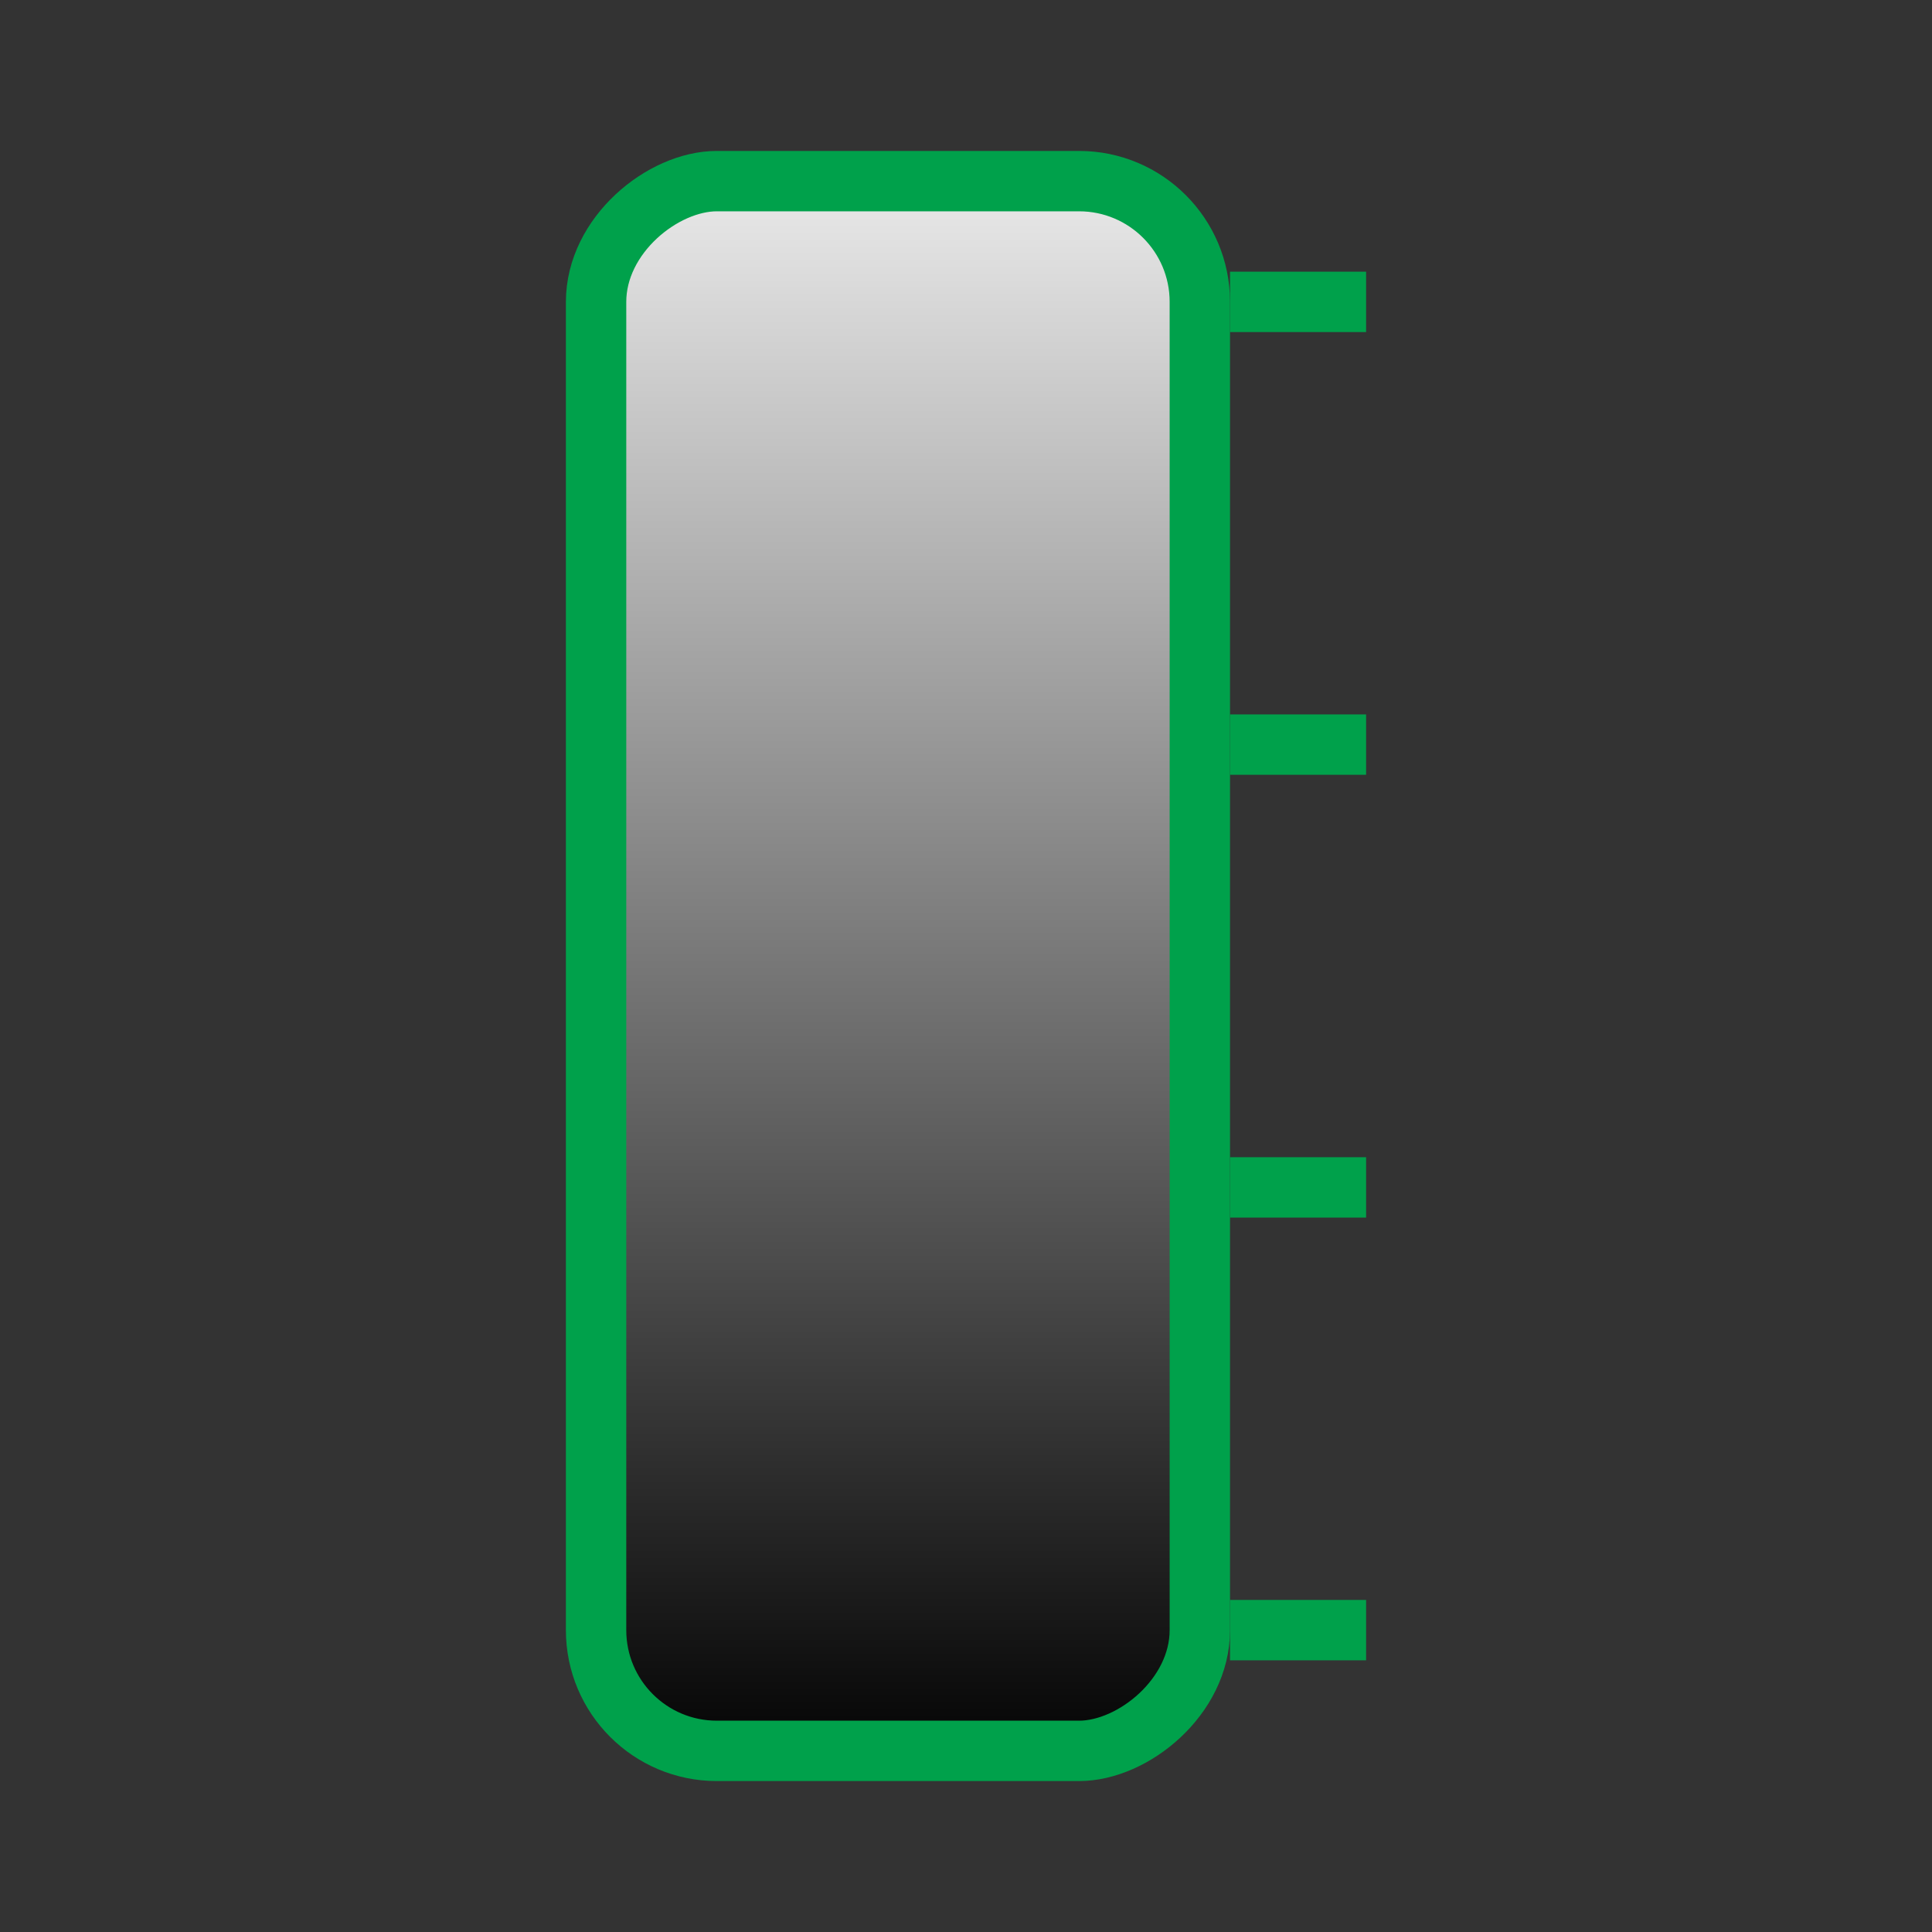<?xml version="1.0" encoding="UTF-8"?>
<svg enable-background="new 0 0 32 32" version="1.1" viewBox="0 0 32 32" xml:space="preserve" xmlns="http://www.w3.org/2000/svg" xmlns:cc="http://creativecommons.org/ns#" xmlns:dc="http://purl.org/dc/elements/1.1/" xmlns:rdf="http://www.w3.org/1999/02/22-rdf-syntax-ns#"><rect x="0" y="0" width="32" height="32" fill="#333333" stroke="none"/><defs><linearGradient id="a" x1="-24.805" x2="4.195" y1="24.441" y2="24.441" gradientTransform="translate(-5.695 -5.076)" gradientUnits="userSpaceOnUse"><stop offset="0"/><stop stop-color="#FFF" offset="1"/></linearGradient></defs>
<g transform="translate(-1.492 -1)" stroke="#00a14b"><rect transform="rotate(-90)" x="-30" y="11.365" width="26" height="10" rx="2" fill="url(#a)"/><g fill="none" stroke-linecap="square" stroke-width="1px"><path d="m22.365 6h1.254"/><path d="m22.365 28h1.254"/><path d="m22.365 13.333h1.254"/><path d="m22.365 20.667h1.254"/></g></g></svg>
